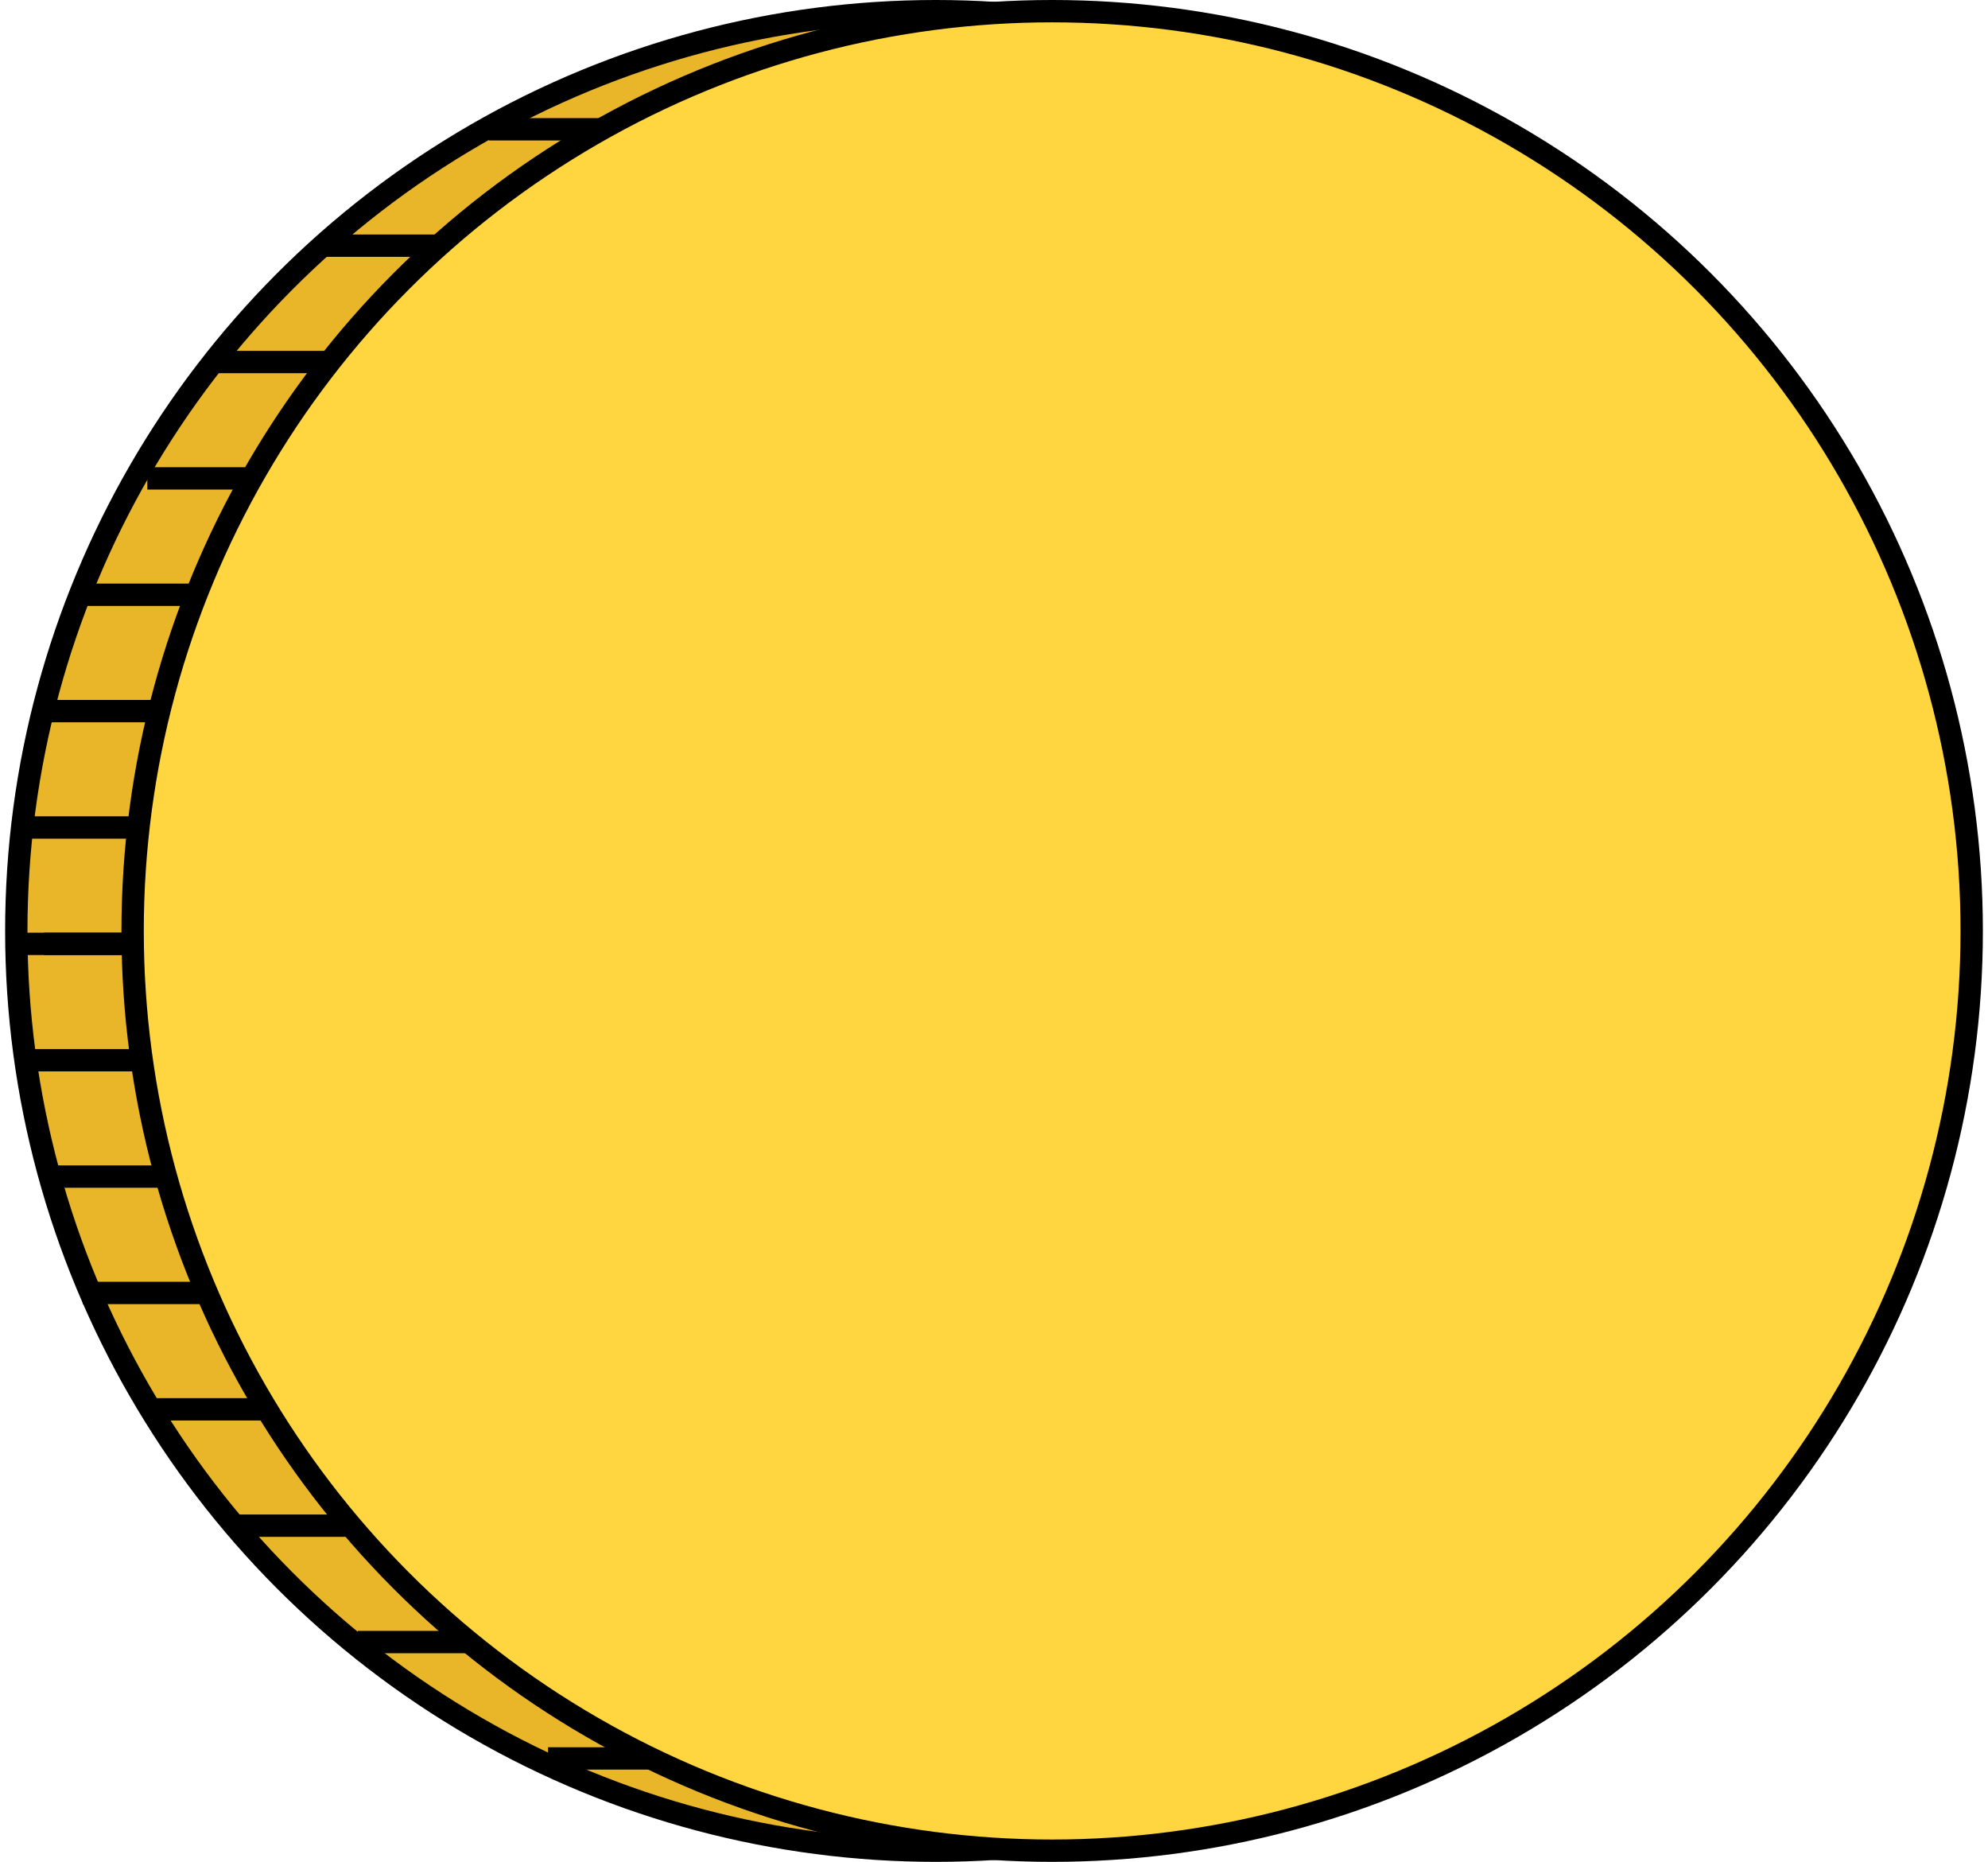<svg width="267" height="250" viewBox="0 0 267 250" fill="none" xmlns="http://www.w3.org/2000/svg">
<circle cx="125.688" cy="125" r="123.5" fill="#E9B62A" stroke="black" stroke-width="3"/>
<path d="M62.792 32.986H42.827" stroke="black" stroke-width="3"/>
<path d="M85.625 17.361H65.66" stroke="black" stroke-width="3"/>
<path d="M47.903 48.611H27.938" stroke="black" stroke-width="3"/>
<path d="M39.75 64.236H19.785" stroke="black" stroke-width="3"/>
<path d="M31.07 79.861H11.104" stroke="black" stroke-width="3"/>
<path d="M25.861 95.486H5.896" stroke="black" stroke-width="3"/>
<path d="M23.861 111.111H3.896" stroke="black" stroke-width="3"/>
<path d="M25.861 126.736H5.896" stroke="black" stroke-width="3"/>
<path d="M68 220.486H48.035" stroke="black" stroke-width="3"/>
<path d="M93.57 236.111H73.604" stroke="black" stroke-width="3"/>
<path d="M51.903 204.861H31.938" stroke="black" stroke-width="3"/>
<path d="M39.75 189.236H19.785" stroke="black" stroke-width="3"/>
<path d="M31.07 173.611H11.104" stroke="black" stroke-width="3"/>
<path d="M25.861 157.986H5.896" stroke="black" stroke-width="3"/>
<path d="M23.861 142.361H3.896" stroke="black" stroke-width="3"/>
<path d="M22.861 126.736H2.896" stroke="black" stroke-width="3"/>
<circle cx="141.312" cy="125" r="123.5" fill="#FFD540" stroke="black" stroke-width="3"/>
</svg>
